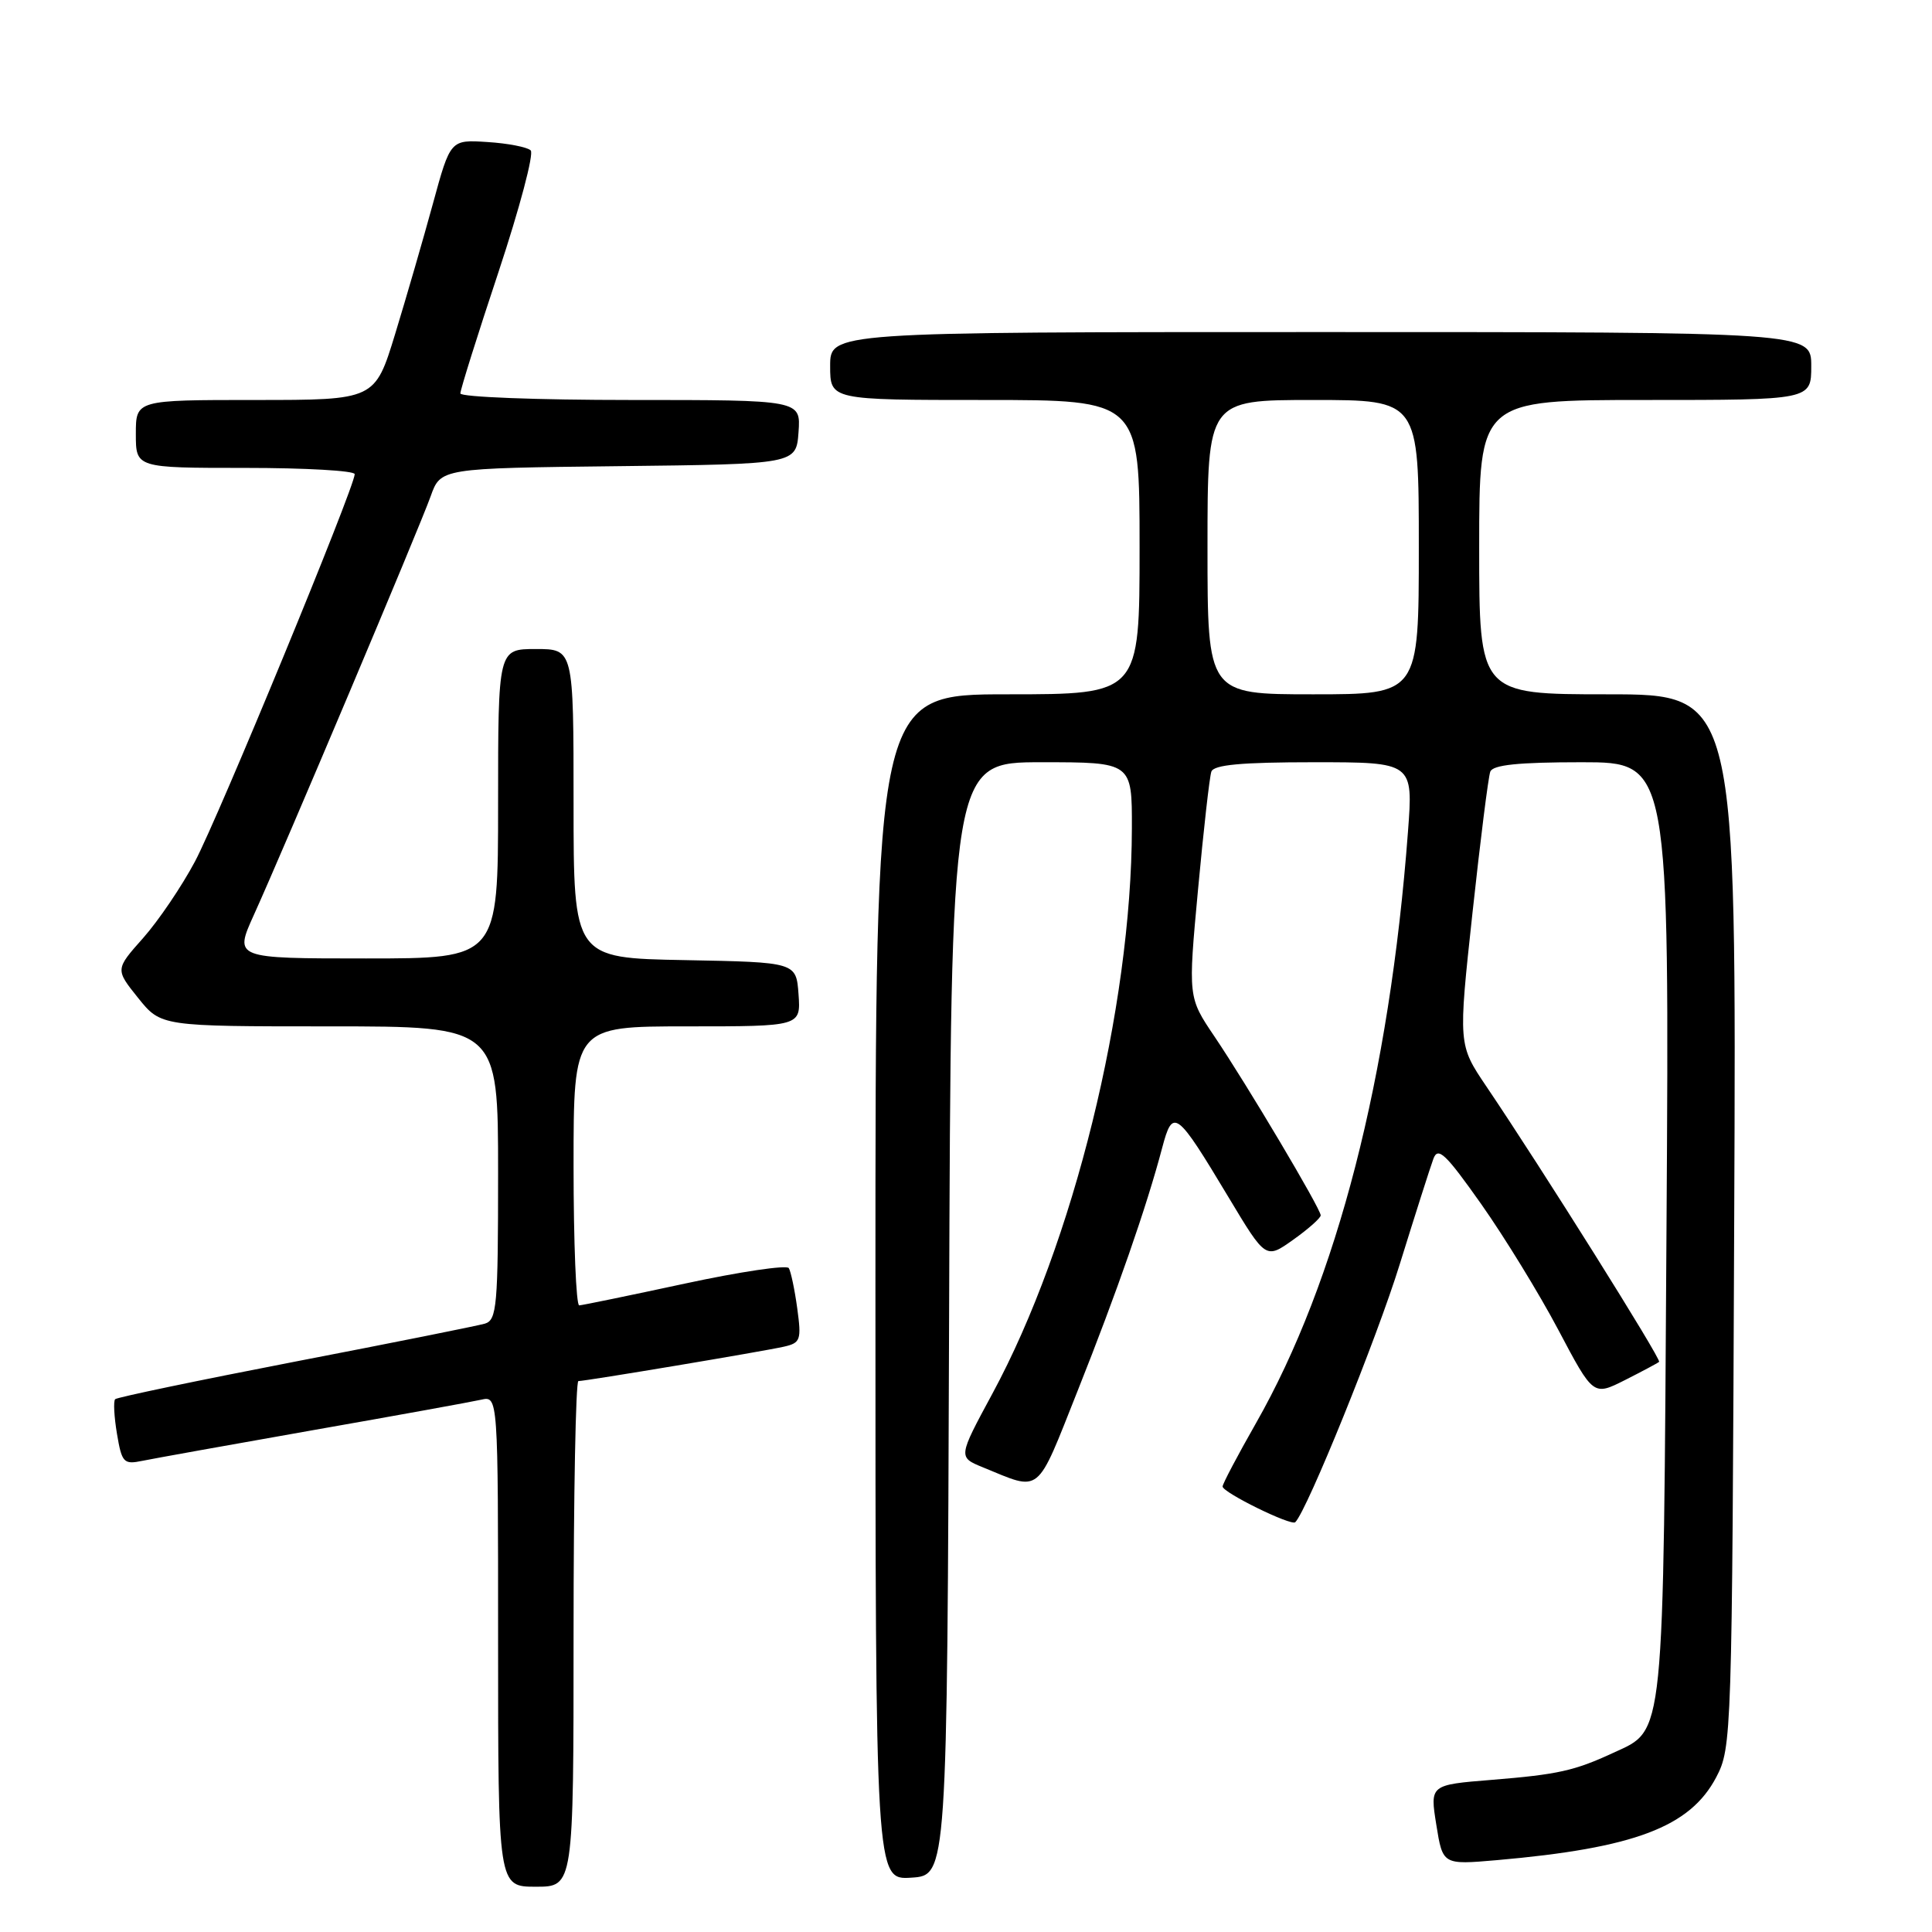 <?xml version="1.0" encoding="UTF-8" standalone="no"?>
<!DOCTYPE svg PUBLIC "-//W3C//DTD SVG 1.1//EN" "http://www.w3.org/Graphics/SVG/1.1/DTD/svg11.dtd" >
<svg xmlns="http://www.w3.org/2000/svg" xmlns:xlink="http://www.w3.org/1999/xlink" version="1.1" viewBox="0 0 256 256">
 <g >
 <path fill="currentColor"
d=" M 76.00 216.50 C 76.00 198.07 76.29 183.00 76.64 183.00 C 77.61 183.00 101.16 179.06 103.88 178.44 C 106.08 177.94 106.21 177.55 105.64 173.37 C 105.30 170.87 104.79 168.47 104.52 168.03 C 104.25 167.59 98.05 168.51 90.76 170.08 C 83.47 171.65 77.16 172.95 76.75 172.97 C 76.34 172.99 76.00 164.68 76.00 154.50 C 76.00 136.00 76.00 136.00 91.06 136.00 C 106.11 136.00 106.11 136.00 105.81 131.75 C 105.50 127.50 105.50 127.50 90.75 127.22 C 76.00 126.95 76.00 126.95 76.00 106.47 C 76.00 86.00 76.00 86.00 71.00 86.00 C 66.00 86.00 66.00 86.00 66.00 106.50 C 66.00 127.00 66.00 127.00 48.51 127.00 C 31.03 127.00 31.03 127.00 33.63 121.25 C 37.64 112.41 55.56 69.97 57.06 65.77 C 58.39 62.04 58.39 62.04 81.94 61.77 C 105.50 61.50 105.50 61.50 105.81 57.25 C 106.11 53.00 106.11 53.00 83.56 53.00 C 71.15 53.00 61.00 52.61 61.00 52.13 C 61.00 51.64 63.28 44.38 66.07 35.99 C 68.85 27.60 70.77 20.37 70.32 19.93 C 69.87 19.49 67.29 18.99 64.59 18.82 C 59.68 18.50 59.68 18.50 57.36 27.00 C 56.08 31.68 53.83 39.44 52.36 44.25 C 49.68 53.00 49.68 53.00 33.84 53.00 C 18.00 53.00 18.00 53.00 18.00 57.50 C 18.00 62.00 18.00 62.00 32.50 62.00 C 40.48 62.00 47.00 62.37 47.00 62.83 C 47.00 64.52 28.91 108.39 25.83 114.16 C 24.08 117.45 20.99 122.01 18.96 124.30 C 15.27 128.45 15.27 128.45 18.30 132.23 C 21.33 136.00 21.33 136.00 43.67 136.00 C 66.00 136.00 66.00 136.00 66.00 155.43 C 66.00 173.07 65.84 174.91 64.25 175.39 C 63.29 175.67 51.98 177.94 39.11 180.42 C 26.25 182.91 15.52 185.15 15.26 185.40 C 15.01 185.66 15.12 187.72 15.50 189.99 C 16.14 193.81 16.39 194.08 18.85 193.57 C 20.31 193.27 30.50 191.44 41.50 189.50 C 52.50 187.57 62.51 185.75 63.75 185.47 C 66.00 184.96 66.00 184.96 66.00 217.48 C 66.00 250.00 66.00 250.00 71.00 250.00 C 76.00 250.00 76.00 250.00 76.00 216.50 Z  M 125.76 174.75 C 126.01 101.00 126.01 101.00 138.01 101.00 C 150.00 101.00 150.00 101.00 149.98 109.75 C 149.93 133.57 142.22 164.83 131.50 184.66 C 126.95 193.08 126.95 193.08 130.22 194.42 C 138.05 197.62 137.22 198.30 142.80 184.27 C 148.01 171.18 151.94 159.88 153.99 152.11 C 155.41 146.75 155.85 147.08 162.81 158.68 C 167.72 166.86 167.72 166.86 171.36 164.27 C 173.36 162.85 175.00 161.39 175.00 161.04 C 175.00 160.17 165.23 143.72 160.91 137.32 C 157.42 132.15 157.42 132.15 158.75 117.82 C 159.48 109.95 160.27 102.94 160.51 102.25 C 160.82 101.34 164.47 101.00 174.10 101.00 C 187.26 101.00 187.26 101.00 186.56 110.25 C 184.12 142.65 177.15 169.76 166.40 188.62 C 163.98 192.87 162.00 196.62 162.00 196.97 C 162.00 197.76 171.10 202.23 171.63 201.70 C 173.21 200.13 182.46 177.28 185.48 167.50 C 187.53 160.90 189.53 154.62 189.93 153.55 C 190.54 151.90 191.54 152.85 196.27 159.55 C 199.35 163.92 203.96 171.43 206.50 176.24 C 211.12 184.98 211.12 184.98 215.31 182.87 C 217.62 181.70 219.65 180.62 219.84 180.45 C 220.18 180.15 204.28 154.80 196.96 143.97 C 193.22 138.43 193.22 138.43 195.11 120.97 C 196.15 111.36 197.21 102.94 197.47 102.25 C 197.81 101.35 201.18 101.00 209.57 101.00 C 221.21 101.00 221.21 101.00 220.82 162.75 C 220.39 231.26 220.61 229.10 213.79 232.25 C 208.63 234.64 206.44 235.13 197.67 235.84 C 189.47 236.50 189.47 236.50 190.32 241.80 C 191.17 247.10 191.17 247.10 198.33 246.48 C 216.58 244.88 223.94 242.09 227.41 235.49 C 229.46 231.57 229.51 230.29 229.79 161.75 C 230.09 92.00 230.09 92.00 213.04 92.00 C 196.00 92.00 196.00 92.00 196.00 72.50 C 196.00 53.00 196.00 53.00 218.00 53.00 C 240.00 53.00 240.00 53.00 240.00 48.50 C 240.00 44.00 240.00 44.00 175.00 44.00 C 110.00 44.00 110.00 44.00 110.00 48.50 C 110.00 53.00 110.00 53.00 130.50 53.00 C 151.00 53.00 151.00 53.00 151.00 72.50 C 151.00 92.00 151.00 92.00 133.50 92.00 C 116.00 92.00 116.00 92.00 116.00 170.55 C 116.00 249.11 116.00 249.11 120.75 248.80 C 125.50 248.50 125.50 248.50 125.76 174.75 Z  M 160.00 72.50 C 160.00 53.00 160.00 53.00 174.00 53.00 C 188.00 53.00 188.00 53.00 188.00 72.50 C 188.00 92.00 188.00 92.00 174.00 92.00 C 160.00 92.00 160.00 92.00 160.00 72.50 Z "/>
</g>
</svg>